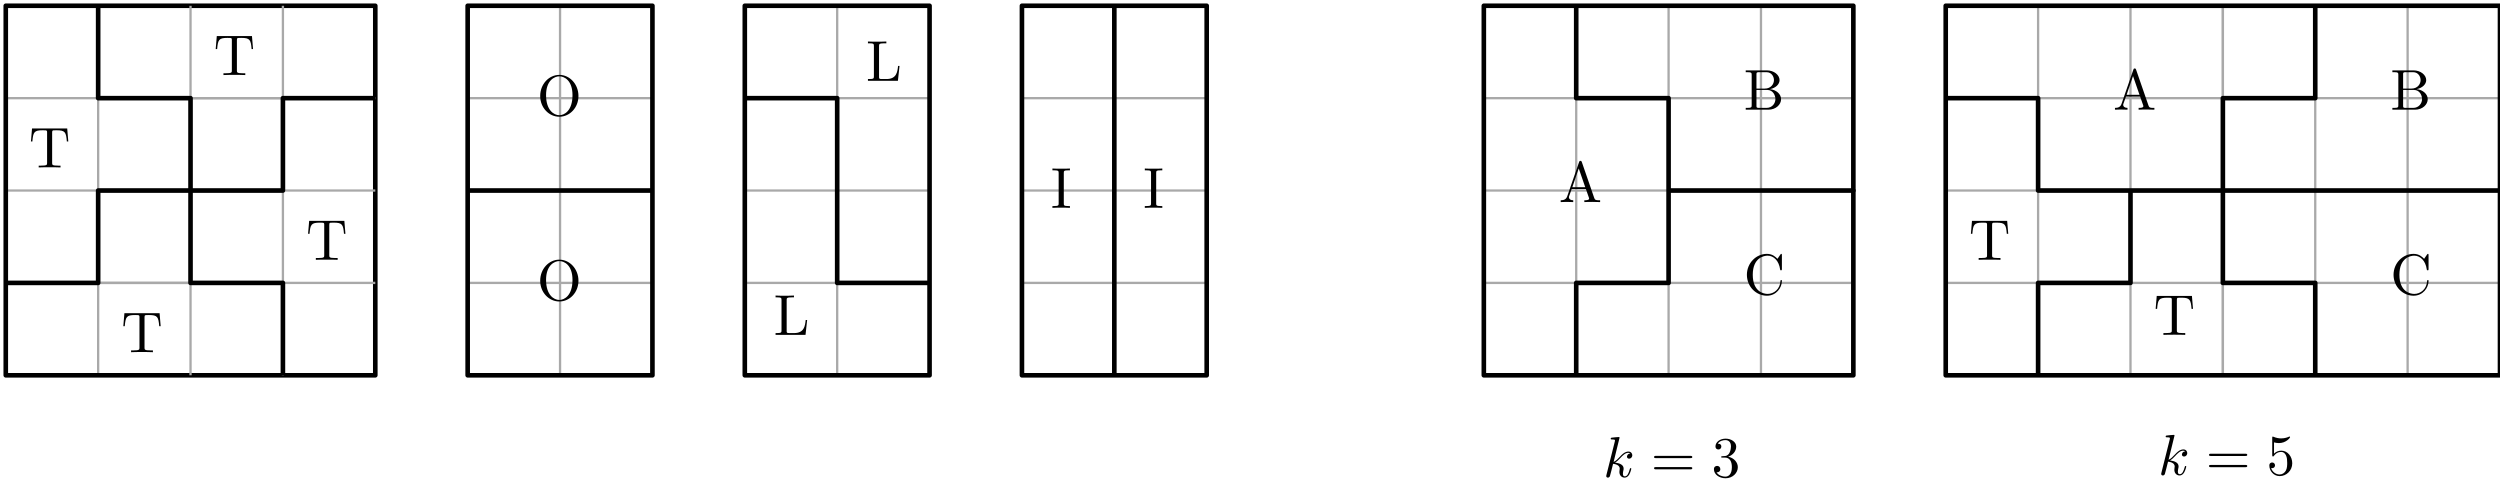 <?xml version="1.0" encoding="UTF-8" standalone="no"?>
<svg
   width="433pt"
   height="83pt"
   viewBox="0 0 433 83"
   version="1.1"
   id="svg86"
   xmlns:xlink="http://www.w3.org/1999/xlink"
   xmlns="http://www.w3.org/2000/svg"
   xmlns:svg="http://www.w3.org/2000/svg">
  <defs
     id="defs11">
    <g
       id="g11">
      <g
         id="glyph-0-0">
        <path
           d="M 3.969 -6.938 C 3.922 -7.062 3.891 -7.141 3.734 -7.141 C 3.578 -7.141 3.547 -7.078 3.5 -6.938 L 1.438 -0.984 C 1.25 -0.469 0.859 -0.312 0.312 -0.312 L 0.312 0 C 0.547 -0.016 0.984 -0.031 1.328 -0.031 C 1.641 -0.031 2.156 -0.016 2.484 0 L 2.484 -0.312 C 1.984 -0.312 1.734 -0.562 1.734 -0.812 C 1.734 -0.844 1.75 -0.953 1.75 -0.969 L 2.219 -2.266 L 4.672 -2.266 L 5.203 -0.75 C 5.219 -0.703 5.234 -0.641 5.234 -0.609 C 5.234 -0.312 4.672 -0.312 4.406 -0.312 L 4.406 0 C 4.766 -0.031 5.469 -0.031 5.844 -0.031 C 6.266 -0.031 6.734 -0.016 7.141 0 L 7.141 -0.312 L 6.969 -0.312 C 6.375 -0.312 6.234 -0.375 6.125 -0.703 Z M 3.438 -5.828 L 4.562 -2.578 L 2.328 -2.578 Z M 3.438 -5.828 "
           id="path1" />
      </g>
      <g
         id="glyph-0-1">
        <path
           d="M 2.219 -3.656 L 2.219 -6.094 C 2.219 -6.438 2.234 -6.5 2.703 -6.5 L 3.938 -6.5 C 4.906 -6.5 5.25 -5.656 5.25 -5.125 C 5.25 -4.484 4.766 -3.656 3.656 -3.656 Z M 4.562 -3.562 C 5.531 -3.75 6.219 -4.391 6.219 -5.125 C 6.219 -5.984 5.297 -6.812 4 -6.812 L 0.359 -6.812 L 0.359 -6.5 L 0.594 -6.5 C 1.359 -6.5 1.391 -6.391 1.391 -6.031 L 1.391 -0.781 C 1.391 -0.422 1.359 -0.312 0.594 -0.312 L 0.359 -0.312 L 0.359 0 L 4.266 0 C 5.594 0 6.484 -0.891 6.484 -1.828 C 6.484 -2.688 5.672 -3.438 4.562 -3.562 Z M 3.953 -0.312 L 2.703 -0.312 C 2.234 -0.312 2.219 -0.375 2.219 -0.703 L 2.219 -3.422 L 4.094 -3.422 C 5.078 -3.422 5.5 -2.5 5.5 -1.828 C 5.5 -1.125 4.969 -0.312 3.953 -0.312 Z M 3.953 -0.312 "
           id="path2" />
      </g>
      <g
         id="glyph-0-2">
        <path
           d="M 0.562 -3.406 C 0.562 -1.344 2.172 0.219 4.031 0.219 C 5.656 0.219 6.625 -1.172 6.625 -2.328 C 6.625 -2.422 6.625 -2.5 6.5 -2.5 C 6.391 -2.5 6.391 -2.438 6.375 -2.328 C 6.297 -0.906 5.234 -0.094 4.141 -0.094 C 3.531 -0.094 1.578 -0.422 1.578 -3.406 C 1.578 -6.375 3.531 -6.719 4.141 -6.719 C 5.219 -6.719 6.109 -5.812 6.312 -4.359 C 6.328 -4.219 6.328 -4.188 6.469 -4.188 C 6.625 -4.188 6.625 -4.219 6.625 -4.422 L 6.625 -6.781 C 6.625 -6.953 6.625 -7.031 6.516 -7.031 C 6.484 -7.031 6.438 -7.031 6.359 -6.906 L 5.859 -6.172 C 5.5 -6.531 4.984 -7.031 4.031 -7.031 C 2.156 -7.031 0.562 -5.438 0.562 -3.406 Z M 0.562 -3.406 "
           id="path3" />
      </g>
      <g
         id="glyph-0-3">
        <path
           d="M 6.641 -6.75 L 0.547 -6.75 L 0.359 -4.5 L 0.609 -4.5 C 0.75 -6.109 0.891 -6.438 2.406 -6.438 C 2.578 -6.438 2.844 -6.438 2.938 -6.422 C 3.156 -6.375 3.156 -6.266 3.156 -6.047 L 3.156 -0.781 C 3.156 -0.453 3.156 -0.312 2.109 -0.312 L 1.703 -0.312 L 1.703 0 C 2.109 -0.031 3.125 -0.031 3.594 -0.031 C 4.047 -0.031 5.078 -0.031 5.484 0 L 5.484 -0.312 L 5.078 -0.312 C 4.031 -0.312 4.031 -0.453 4.031 -0.781 L 4.031 -6.047 C 4.031 -6.234 4.031 -6.375 4.219 -6.422 C 4.328 -6.438 4.594 -6.438 4.781 -6.438 C 6.297 -6.438 6.438 -6.109 6.578 -4.5 L 6.828 -4.5 Z M 6.641 -6.75 "
           id="path4" />
      </g>
      <g
         id="glyph-0-4">
        <path
           d="M 7.188 -3.375 C 7.188 -5.406 5.688 -7.031 3.875 -7.031 C 2.078 -7.031 0.562 -5.438 0.562 -3.375 C 0.562 -1.328 2.094 0.219 3.875 0.219 C 5.688 0.219 7.188 -1.359 7.188 -3.375 Z M 3.875 -0.047 C 2.922 -0.047 1.578 -0.922 1.578 -3.516 C 1.578 -6.094 3.047 -6.781 3.875 -6.781 C 4.734 -6.781 6.156 -6.078 6.156 -3.516 C 6.156 -0.875 4.797 -0.047 3.875 -0.047 Z M 3.875 -0.047 "
           id="path5" />
      </g>
      <g
         id="glyph-0-5">
        <path
           d="M 5.797 -2.578 L 5.547 -2.578 C 5.438 -1.562 5.297 -0.312 3.547 -0.312 L 2.734 -0.312 C 2.266 -0.312 2.25 -0.375 2.25 -0.703 L 2.25 -6.016 C 2.25 -6.359 2.25 -6.5 3.188 -6.5 L 3.516 -6.5 L 3.516 -6.812 C 3.156 -6.781 2.25 -6.781 1.844 -6.781 C 1.453 -6.781 0.672 -6.781 0.328 -6.812 L 0.328 -6.5 L 0.562 -6.5 C 1.328 -6.5 1.359 -6.391 1.359 -6.031 L 1.359 -0.781 C 1.359 -0.422 1.328 -0.312 0.562 -0.312 L 0.328 -0.312 L 0.328 0 L 5.516 0 Z M 5.797 -2.578 "
           id="path6" />
      </g>
      <g
         id="glyph-0-6">
        <path
           d="M 2.25 -6.031 C 2.25 -6.391 2.266 -6.5 3.062 -6.5 L 3.312 -6.5 L 3.312 -6.812 C 2.969 -6.781 2.188 -6.781 1.797 -6.781 C 1.422 -6.781 0.625 -6.781 0.281 -6.812 L 0.281 -6.5 L 0.531 -6.5 C 1.328 -6.5 1.359 -6.391 1.359 -6.031 L 1.359 -0.781 C 1.359 -0.422 1.328 -0.312 0.531 -0.312 L 0.281 -0.312 L 0.281 0 C 0.625 -0.031 1.422 -0.031 1.797 -0.031 C 2.188 -0.031 2.969 -0.031 3.312 0 L 3.312 -0.312 L 3.062 -0.312 C 2.266 -0.312 2.25 -0.422 2.25 -0.781 Z M 2.25 -6.031 "
           id="path7" />
      </g>
      <g
         id="glyph-0-7">
        <path
           d="M 6.844 -3.266 C 7 -3.266 7.188 -3.266 7.188 -3.453 C 7.188 -3.656 7 -3.656 6.859 -3.656 L 0.891 -3.656 C 0.75 -3.656 0.562 -3.656 0.562 -3.453 C 0.562 -3.266 0.75 -3.266 0.891 -3.266 Z M 6.859 -1.328 C 7 -1.328 7.188 -1.328 7.188 -1.531 C 7.188 -1.719 7 -1.719 6.844 -1.719 L 0.891 -1.719 C 0.75 -1.719 0.562 -1.719 0.562 -1.531 C 0.562 -1.328 0.75 -1.328 0.891 -1.328 Z M 6.859 -1.328 "
           id="path8" />
      </g>
      <g
         id="glyph-0-8">
        <path
           d="M 2.891 -3.516 C 3.703 -3.781 4.281 -4.469 4.281 -5.266 C 4.281 -6.078 3.406 -6.641 2.453 -6.641 C 1.453 -6.641 0.688 -6.047 0.688 -5.281 C 0.688 -4.953 0.906 -4.766 1.203 -4.766 C 1.5 -4.766 1.703 -4.984 1.703 -5.281 C 1.703 -5.766 1.234 -5.766 1.094 -5.766 C 1.391 -6.266 2.047 -6.391 2.406 -6.391 C 2.828 -6.391 3.375 -6.172 3.375 -5.281 C 3.375 -5.156 3.344 -4.578 3.094 -4.141 C 2.797 -3.656 2.453 -3.625 2.203 -3.625 C 2.125 -3.609 1.891 -3.594 1.812 -3.594 C 1.734 -3.578 1.672 -3.562 1.672 -3.469 C 1.672 -3.359 1.734 -3.359 1.906 -3.359 L 2.344 -3.359 C 3.156 -3.359 3.531 -2.688 3.531 -1.703 C 3.531 -0.344 2.844 -0.062 2.406 -0.062 C 1.969 -0.062 1.219 -0.234 0.875 -0.812 C 1.219 -0.766 1.531 -0.984 1.531 -1.359 C 1.531 -1.719 1.266 -1.922 0.984 -1.922 C 0.734 -1.922 0.422 -1.781 0.422 -1.344 C 0.422 -0.438 1.344 0.219 2.438 0.219 C 3.656 0.219 4.562 -0.688 4.562 -1.703 C 4.562 -2.516 3.922 -3.297 2.891 -3.516 Z M 2.891 -3.516 "
           id="path9" />
      </g>
      <g
         id="glyph-0-9">
        <path
           d="M 4.469 -2 C 4.469 -3.188 3.656 -4.188 2.578 -4.188 C 2.109 -4.188 1.672 -4.031 1.312 -3.672 L 1.312 -5.625 C 1.516 -5.562 1.844 -5.5 2.156 -5.5 C 3.391 -5.5 4.094 -6.406 4.094 -6.531 C 4.094 -6.594 4.062 -6.641 3.984 -6.641 C 3.984 -6.641 3.953 -6.641 3.906 -6.609 C 3.703 -6.516 3.219 -6.312 2.547 -6.312 C 2.156 -6.312 1.688 -6.391 1.219 -6.594 C 1.141 -6.625 1.125 -6.625 1.109 -6.625 C 1 -6.625 1 -6.547 1 -6.391 L 1 -3.438 C 1 -3.266 1 -3.188 1.141 -3.188 C 1.219 -3.188 1.234 -3.203 1.281 -3.266 C 1.391 -3.422 1.75 -3.969 2.562 -3.969 C 3.078 -3.969 3.328 -3.516 3.406 -3.328 C 3.562 -2.953 3.594 -2.578 3.594 -2.078 C 3.594 -1.719 3.594 -1.125 3.344 -0.703 C 3.109 -0.312 2.734 -0.062 2.281 -0.062 C 1.562 -0.062 0.984 -0.594 0.812 -1.172 C 0.844 -1.172 0.875 -1.156 0.984 -1.156 C 1.312 -1.156 1.484 -1.406 1.484 -1.641 C 1.484 -1.891 1.312 -2.141 0.984 -2.141 C 0.844 -2.141 0.5 -2.062 0.5 -1.609 C 0.5 -0.75 1.188 0.219 2.297 0.219 C 3.453 0.219 4.469 -0.734 4.469 -2 Z M 4.469 -2 "
           id="path10" />
      </g>
      <g
         id="glyph-1-0">
        <path
           d="M 2.859 -6.812 C 2.859 -6.812 2.859 -6.922 2.734 -6.922 C 2.5 -6.922 1.781 -6.844 1.516 -6.812 C 1.438 -6.812 1.328 -6.797 1.328 -6.625 C 1.328 -6.5 1.422 -6.5 1.562 -6.5 C 2.047 -6.5 2.062 -6.438 2.062 -6.328 L 2.031 -6.125 L 0.594 -0.391 C 0.547 -0.25 0.547 -0.234 0.547 -0.172 C 0.547 0.062 0.75 0.109 0.844 0.109 C 0.969 0.109 1.109 0.016 1.172 -0.094 C 1.219 -0.188 1.672 -2.031 1.734 -2.281 C 2.078 -2.25 2.891 -2.094 2.891 -1.438 C 2.891 -1.359 2.891 -1.328 2.859 -1.219 C 2.844 -1.109 2.828 -0.984 2.828 -0.875 C 2.828 -0.297 3.219 0.109 3.734 0.109 C 4.031 0.109 4.312 -0.047 4.531 -0.422 C 4.781 -0.859 4.891 -1.406 4.891 -1.422 C 4.891 -1.531 4.797 -1.531 4.766 -1.531 C 4.672 -1.531 4.656 -1.484 4.625 -1.344 C 4.422 -0.625 4.203 -0.109 3.766 -0.109 C 3.562 -0.109 3.438 -0.219 3.438 -0.578 C 3.438 -0.75 3.484 -0.984 3.516 -1.141 C 3.562 -1.312 3.562 -1.344 3.562 -1.453 C 3.562 -2.094 2.938 -2.375 2.078 -2.5 C 2.391 -2.672 2.719 -2.984 2.938 -3.234 C 3.422 -3.766 3.875 -4.188 4.359 -4.188 C 4.422 -4.188 4.438 -4.188 4.453 -4.172 C 4.578 -4.156 4.578 -4.156 4.672 -4.094 C 4.688 -4.094 4.688 -4.078 4.703 -4.062 C 4.234 -4.031 4.141 -3.641 4.141 -3.516 C 4.141 -3.359 4.25 -3.172 4.516 -3.172 C 4.781 -3.172 5.062 -3.391 5.062 -3.781 C 5.062 -4.078 4.828 -4.406 4.391 -4.406 C 4.109 -4.406 3.656 -4.328 2.938 -3.531 C 2.594 -3.156 2.203 -2.75 1.828 -2.609 Z M 2.859 -6.812 "
           id="path11" />
      </g>
    </g>
  </defs>
  <path
     fill="none"
     stroke-width="4"
     stroke-linecap="butt"
     stroke-linejoin="round"
     stroke="rgb(66.209%, 66.209%, 66.209%)"
     stroke-opacity="1"
     stroke-miterlimit="10"
     d="M 970 820 L 970 180 "
     transform="matrix(0.1, 0, 0, -0.1, 0, 83)"
     id="path12" />
  <path
     fill="none"
     stroke-width="4"
     stroke-linecap="butt"
     stroke-linejoin="round"
     stroke="rgb(66.209%, 66.209%, 66.209%)"
     stroke-opacity="1"
     stroke-miterlimit="10"
     d="M 810 660 L 1130 660 "
     transform="matrix(0.1, 0, 0, -0.1, 0, 83)"
     id="path13" />
  <path
     fill="none"
     stroke-width="4"
     stroke-linecap="butt"
     stroke-linejoin="round"
     stroke="rgb(66.209%, 66.209%, 66.209%)"
     stroke-opacity="1"
     stroke-miterlimit="10"
     d="M 810 500 L 1130 500 "
     transform="matrix(0.1, 0, 0, -0.1, 0, 83)"
     id="path14" />
  <path
     fill="none"
     stroke-width="4"
     stroke-linecap="butt"
     stroke-linejoin="round"
     stroke="rgb(66.209%, 66.209%, 66.209%)"
     stroke-opacity="1"
     stroke-miterlimit="10"
     d="M 810 340 L 1130 340 "
     transform="matrix(0.1, 0, 0, -0.1, 0, 83)"
     id="path15" />
  <path
     fill="none"
     stroke-width="4"
     stroke-linecap="butt"
     stroke-linejoin="round"
     stroke="rgb(66.209%, 66.209%, 66.209%)"
     stroke-opacity="1"
     stroke-miterlimit="10"
     d="M 3530 820 L 3530 180 "
     transform="matrix(0.1, 0, 0, -0.1, 0, 83)"
     id="path16" />
  <path
     fill="none"
     stroke-width="4"
     stroke-linecap="butt"
     stroke-linejoin="round"
     stroke="rgb(66.209%, 66.209%, 66.209%)"
     stroke-opacity="1"
     stroke-miterlimit="10"
     d="M 3690 820 L 3690 180 "
     transform="matrix(0.1, 0, 0, -0.1, 0, 83)"
     id="path17" />
  <path
     fill="none"
     stroke-width="4"
     stroke-linecap="butt"
     stroke-linejoin="round"
     stroke="rgb(66.209%, 66.209%, 66.209%)"
     stroke-opacity="1"
     stroke-miterlimit="10"
     d="M 3850 820 L 3850 180 "
     transform="matrix(0.1, 0, 0, -0.1, 0, 83)"
     id="path18" />
  <path
     fill="none"
     stroke-width="4"
     stroke-linecap="butt"
     stroke-linejoin="round"
     stroke="rgb(66.209%, 66.209%, 66.209%)"
     stroke-opacity="1"
     stroke-miterlimit="10"
     d="M 2730 820 L 2730 180 "
     transform="matrix(0.1, 0, 0, -0.1, 0, 83)"
     id="path19" />
  <path
     fill="none"
     stroke-width="4"
     stroke-linecap="butt"
     stroke-linejoin="round"
     stroke="rgb(66.209%, 66.209%, 66.209%)"
     stroke-opacity="1"
     stroke-miterlimit="10"
     d="M 2890 820 L 2890 180 "
     transform="matrix(0.1, 0, 0, -0.1, 0, 83)"
     id="path20" />
  <path
     fill="none"
     stroke-width="4"
     stroke-linecap="butt"
     stroke-linejoin="round"
     stroke="rgb(66.209%, 66.209%, 66.209%)"
     stroke-opacity="1"
     stroke-miterlimit="10"
     d="M 3050 820 L 3050 180 "
     transform="matrix(0.1, 0, 0, -0.1, 0, 83)"
     id="path21" />
  <path
     fill="none"
     stroke-width="4"
     stroke-linecap="butt"
     stroke-linejoin="round"
     stroke="rgb(66.209%, 66.209%, 66.209%)"
     stroke-opacity="1"
     stroke-miterlimit="10"
     d="M 2570 340 L 3210 340 "
     transform="matrix(0.1, 0, 0, -0.1, 0, 83)"
     id="path22" />
  <path
     fill="none"
     stroke-width="4"
     stroke-linecap="butt"
     stroke-linejoin="round"
     stroke="rgb(66.209%, 66.209%, 66.209%)"
     stroke-opacity="1"
     stroke-miterlimit="10"
     d="M 2570 500 L 3210 500 "
     transform="matrix(0.1, 0, 0, -0.1, 0, 83)"
     id="path23" />
  <path
     fill="none"
     stroke-width="4"
     stroke-linecap="butt"
     stroke-linejoin="round"
     stroke="rgb(66.209%, 66.209%, 66.209%)"
     stroke-opacity="1"
     stroke-miterlimit="10"
     d="M 2570 660 L 3210 660 "
     transform="matrix(0.1, 0, 0, -0.1, 0, 83)"
     id="path24" />
  <path
     fill="none"
     stroke-width="8"
     stroke-linecap="butt"
     stroke-linejoin="round"
     stroke="rgb(0%, 0%, 0%)"
     stroke-opacity="1"
     stroke-miterlimit="10"
     d="M 2570 180 L 3210 180 L 3210 820 L 2570 820 Z M 2570 180 "
     transform="matrix(0.1, 0, 0, -0.1, 0, 83)"
     id="path25" />
  <path
     fill="none"
     stroke-width="8"
     stroke-linecap="butt"
     stroke-linejoin="round"
     stroke="rgb(0%, 0%, 0%)"
     stroke-opacity="1"
     stroke-miterlimit="10"
     d="M 2730 820 L 2730 660 L 2890 660 L 2890 500 L 3210 500 L 2890 500 L 2890 340 L 2730 340 L 2730 180 "
     transform="matrix(0.1, 0, 0, -0.1, 0, 83)"
     id="path26" />
  <g
     fill="rgb(0%, 0%, 0%)"
     fill-opacity="1"
     id="g26">
    <use
       xlink:href="#glyph-0-0"
       x="270"
       y="35"
       id="use26" />
  </g>
  <g
     fill="rgb(0%, 0%, 0%)"
     fill-opacity="1"
     id="g27">
    <use
       xlink:href="#glyph-0-1"
       x="302"
       y="19"
       id="use27" />
  </g>
  <g
     fill="rgb(0%, 0%, 0%)"
     fill-opacity="1"
     id="g28">
    <use
       xlink:href="#glyph-0-2"
       x="302"
       y="51"
       id="use28" />
  </g>
  <path
     fill="none"
     stroke-width="4"
     stroke-linecap="butt"
     stroke-linejoin="round"
     stroke="rgb(66.209%, 66.209%, 66.209%)"
     stroke-opacity="1"
     stroke-miterlimit="10"
     d="M 3850 820 L 3850 180 "
     transform="matrix(0.1, 0, 0, -0.1, 0, 83)"
     id="path28" />
  <path
     fill="none"
     stroke-width="4"
     stroke-linecap="butt"
     stroke-linejoin="round"
     stroke="rgb(66.209%, 66.209%, 66.209%)"
     stroke-opacity="1"
     stroke-miterlimit="10"
     d="M 4010 820 L 4010 180 "
     transform="matrix(0.1, 0, 0, -0.1, 0, 83)"
     id="path29" />
  <path
     fill="none"
     stroke-width="4"
     stroke-linecap="butt"
     stroke-linejoin="round"
     stroke="rgb(66.209%, 66.209%, 66.209%)"
     stroke-opacity="1"
     stroke-miterlimit="10"
     d="M 4170 820 L 4170 180 "
     transform="matrix(0.1, 0, 0, -0.1, 0, 83)"
     id="path30" />
  <path
     fill="none"
     stroke-width="4"
     stroke-linecap="butt"
     stroke-linejoin="round"
     stroke="rgb(66.209%, 66.209%, 66.209%)"
     stroke-opacity="1"
     stroke-miterlimit="10"
     d="M 3370 340 L 4330 340 "
     transform="matrix(0.1, 0, 0, -0.1, 0, 83)"
     id="path31" />
  <path
     fill="none"
     stroke-width="4"
     stroke-linecap="butt"
     stroke-linejoin="round"
     stroke="rgb(66.209%, 66.209%, 66.209%)"
     stroke-opacity="1"
     stroke-miterlimit="10"
     d="M 3370 500 L 4330 500 "
     transform="matrix(0.1, 0, 0, -0.1, 0, 83)"
     id="path32" />
  <path
     fill="none"
     stroke-width="4"
     stroke-linecap="butt"
     stroke-linejoin="round"
     stroke="rgb(66.209%, 66.209%, 66.209%)"
     stroke-opacity="1"
     stroke-miterlimit="10"
     d="M 3370 660 L 4330 660 "
     transform="matrix(0.1, 0, 0, -0.1, 0, 83)"
     id="path33" />
  <path
     fill="none"
     stroke-width="8"
     stroke-linecap="butt"
     stroke-linejoin="round"
     stroke="rgb(0%, 0%, 0%)"
     stroke-opacity="1"
     stroke-miterlimit="10"
     d="M 3370 180 L 4330 180 L 4330 820 L 3370 820 Z M 3370 180 "
     transform="matrix(0.1, 0, 0, -0.1, 0, 83)"
     id="path34" />
  <g
     fill="rgb(0%, 0%, 0%)"
     fill-opacity="1"
     id="g34">
    <use
       xlink:href="#glyph-0-0"
       x="366"
       y="19"
       id="use34" />
  </g>
  <g
     fill="rgb(0%, 0%, 0%)"
     fill-opacity="1"
     id="g35">
    <use
       xlink:href="#glyph-0-1"
       x="414"
       y="19"
       id="use35" />
  </g>
  <g
     fill="rgb(0%, 0%, 0%)"
     fill-opacity="1"
     id="g36">
    <use
       xlink:href="#glyph-0-2"
       x="414"
       y="51"
       id="use36" />
  </g>
  <path
     fill="none"
     stroke-width="8"
     stroke-linecap="butt"
     stroke-linejoin="round"
     stroke="rgb(0%, 0%, 0%)"
     stroke-opacity="1"
     stroke-miterlimit="10"
     d="M 3370 660 L 3530 660 L 3530 500 L 3850 500 L 3850 660 L 4010 660 L 4010 820 "
     transform="matrix(0.1, 0, 0, -0.1, 0, 83)"
     id="path36" />
  <path
     fill="none"
     stroke-width="8"
     stroke-linecap="butt"
     stroke-linejoin="round"
     stroke="rgb(0%, 0%, 0%)"
     stroke-opacity="1"
     stroke-miterlimit="10"
     d="M 3850 500 L 4330 500 "
     transform="matrix(0.1, 0, 0, -0.1, 0, 83)"
     id="path37" />
  <path
     fill="none"
     stroke-width="8"
     stroke-linecap="butt"
     stroke-linejoin="round"
     stroke="rgb(0%, 0%, 0%)"
     stroke-opacity="1"
     stroke-miterlimit="10"
     d="M 3850 500 L 3850 340 L 4010 340 L 4010 180 "
     transform="matrix(0.1, 0, 0, -0.1, 0, 83)"
     id="path38" />
  <path
     fill="none"
     stroke-width="8"
     stroke-linecap="butt"
     stroke-linejoin="round"
     stroke="rgb(0%, 0%, 0%)"
     stroke-opacity="1"
     stroke-miterlimit="10"
     d="M 3690 500 L 3690 340 L 3530 340 L 3530 180 "
     transform="matrix(0.1, 0, 0, -0.1, 0, 83)"
     id="path39" />
  <path
     fill="none"
     stroke-width="8"
     stroke-linecap="butt"
     stroke-linejoin="round"
     stroke="rgb(0%, 0%, 0%)"
     stroke-opacity="1"
     stroke-miterlimit="10"
     d="M 810 180 L 1130 180 L 1130 820 L 810 820 Z M 810 180 "
     transform="matrix(0.1, 0, 0, -0.1, 0, 83)"
     id="path40" />
  <path
     fill="none"
     stroke-width="4"
     stroke-linecap="butt"
     stroke-linejoin="round"
     stroke="rgb(66.209%, 66.209%, 66.209%)"
     stroke-opacity="1"
     stroke-miterlimit="10"
     d="M 1450 820 L 1450 180 "
     transform="matrix(0.1, 0, 0, -0.1, 0, 83)"
     id="path41" />
  <path
     fill="none"
     stroke-width="4"
     stroke-linecap="butt"
     stroke-linejoin="round"
     stroke="rgb(66.209%, 66.209%, 66.209%)"
     stroke-opacity="1"
     stroke-miterlimit="10"
     d="M 1290 660 L 1610 660 "
     transform="matrix(0.1, 0, 0, -0.1, 0, 83)"
     id="path42" />
  <path
     fill="none"
     stroke-width="4"
     stroke-linecap="butt"
     stroke-linejoin="round"
     stroke="rgb(66.209%, 66.209%, 66.209%)"
     stroke-opacity="1"
     stroke-miterlimit="10"
     d="M 1290 500 L 1610 500 "
     transform="matrix(0.1, 0, 0, -0.1, 0, 83)"
     id="path43" />
  <path
     fill="none"
     stroke-width="4"
     stroke-linecap="butt"
     stroke-linejoin="round"
     stroke="rgb(66.209%, 66.209%, 66.209%)"
     stroke-opacity="1"
     stroke-miterlimit="10"
     d="M 1290 340 L 1610 340 "
     transform="matrix(0.1, 0, 0, -0.1, 0, 83)"
     id="path44" />
  <path
     fill="none"
     stroke-width="8"
     stroke-linecap="butt"
     stroke-linejoin="round"
     stroke="rgb(0%, 0%, 0%)"
     stroke-opacity="1"
     stroke-miterlimit="10"
     d="M 1290 180 L 1610 180 L 1610 820 L 1290 820 Z M 1290 180 "
     transform="matrix(0.1, 0, 0, -0.1, 0, 83)"
     id="path45" />
  <path
     fill="none"
     stroke-width="4"
     stroke-linecap="butt"
     stroke-linejoin="round"
     stroke="rgb(66.209%, 66.209%, 66.209%)"
     stroke-opacity="1"
     stroke-miterlimit="10"
     d="M 1930 820 L 1930 180 "
     transform="matrix(0.1, 0, 0, -0.1, 0, 83)"
     id="path46" />
  <path
     fill="none"
     stroke-width="4"
     stroke-linecap="butt"
     stroke-linejoin="round"
     stroke="rgb(66.209%, 66.209%, 66.209%)"
     stroke-opacity="1"
     stroke-miterlimit="10"
     d="M 1770 660 L 2090 660 "
     transform="matrix(0.1, 0, 0, -0.1, 0, 83)"
     id="path47" />
  <path
     fill="none"
     stroke-width="4"
     stroke-linecap="butt"
     stroke-linejoin="round"
     stroke="rgb(66.209%, 66.209%, 66.209%)"
     stroke-opacity="1"
     stroke-miterlimit="10"
     d="M 1770 500 L 2090 500 "
     transform="matrix(0.1, 0, 0, -0.1, 0, 83)"
     id="path48" />
  <path
     fill="none"
     stroke-width="4"
     stroke-linecap="butt"
     stroke-linejoin="round"
     stroke="rgb(66.209%, 66.209%, 66.209%)"
     stroke-opacity="1"
     stroke-miterlimit="10"
     d="M 1770 340 L 2090 340 "
     transform="matrix(0.1, 0, 0, -0.1, 0, 83)"
     id="path49" />
  <path
     fill="none"
     stroke-width="8"
     stroke-linecap="butt"
     stroke-linejoin="round"
     stroke="rgb(0%, 0%, 0%)"
     stroke-opacity="1"
     stroke-miterlimit="10"
     d="M 1770 180 L 2090 180 L 2090 820 L 1770 820 Z M 1770 180 "
     transform="matrix(0.1, 0, 0, -0.1, 0, 83)"
     id="path50" />
  <path
     fill="none"
     stroke-width="4"
     stroke-linecap="butt"
     stroke-linejoin="round"
     stroke="rgb(66.209%, 66.209%, 66.209%)"
     stroke-opacity="1"
     stroke-miterlimit="10"
     d="M 170 820 L 170 180 "
     transform="matrix(0.1, 0, 0, -0.1, 0, 83)"
     id="path51" />
  <path
     fill="none"
     stroke-width="4"
     stroke-linecap="butt"
     stroke-linejoin="round"
     stroke="rgb(66.209%, 66.209%, 66.209%)"
     stroke-opacity="1"
     stroke-miterlimit="10"
     d="M 10 660 L 330 660 "
     transform="matrix(0.1, 0, 0, -0.1, 0, 83)"
     id="path52" />
  <path
     fill="none"
     stroke-width="4"
     stroke-linecap="butt"
     stroke-linejoin="round"
     stroke="rgb(66.209%, 66.209%, 66.209%)"
     stroke-opacity="1"
     stroke-miterlimit="10"
     d="M 10 500 L 330 500 "
     transform="matrix(0.1, 0, 0, -0.1, 0, 83)"
     id="path53" />
  <path
     fill="none"
     stroke-width="4"
     stroke-linecap="butt"
     stroke-linejoin="round"
     stroke="rgb(66.209%, 66.209%, 66.209%)"
     stroke-opacity="1"
     stroke-miterlimit="10"
     d="M 10 340 L 330 340 "
     transform="matrix(0.1, 0, 0, -0.1, 0, 83)"
     id="path54" />
  <path
     fill="none"
     stroke-width="8"
     stroke-linecap="butt"
     stroke-linejoin="round"
     stroke="rgb(0%, 0%, 0%)"
     stroke-opacity="1"
     stroke-miterlimit="10"
     d="M 10 180 L 650 180 L 650 820 L 10 820 Z M 10 180 "
     transform="matrix(0.1, 0, 0, -0.1, 0, 83)"
     id="path55" />
  <path
     fill="none"
     stroke-width="4"
     stroke-linecap="butt"
     stroke-linejoin="round"
     stroke="rgb(66.209%, 66.209%, 66.209%)"
     stroke-opacity="1"
     stroke-miterlimit="10"
     d="M 330 820 L 330 180 "
     transform="matrix(0.1, 0, 0, -0.1, 0, 83)"
     id="path56" />
  <path
     fill="none"
     stroke-width="4"
     stroke-linecap="butt"
     stroke-linejoin="round"
     stroke="rgb(66.209%, 66.209%, 66.209%)"
     stroke-opacity="1"
     stroke-miterlimit="10"
     d="M 170 660 L 490 660 "
     transform="matrix(0.1, 0, 0, -0.1, 0, 83)"
     id="path57" />
  <path
     fill="none"
     stroke-width="4"
     stroke-linecap="butt"
     stroke-linejoin="round"
     stroke="rgb(66.209%, 66.209%, 66.209%)"
     stroke-opacity="1"
     stroke-miterlimit="10"
     d="M 170 500 L 490 500 "
     transform="matrix(0.1, 0, 0, -0.1, 0, 83)"
     id="path58" />
  <path
     fill="none"
     stroke-width="4"
     stroke-linecap="butt"
     stroke-linejoin="round"
     stroke="rgb(66.209%, 66.209%, 66.209%)"
     stroke-opacity="1"
     stroke-miterlimit="10"
     d="M 170 340 L 490 340 "
     transform="matrix(0.1, 0, 0, -0.1, 0, 83)"
     id="path59" />
  <path
     fill="none"
     stroke-width="4"
     stroke-linecap="butt"
     stroke-linejoin="round"
     stroke="rgb(66.209%, 66.209%, 66.209%)"
     stroke-opacity="1"
     stroke-miterlimit="10"
     d="M 490 820 L 490 180 "
     transform="matrix(0.1, 0, 0, -0.1, 0, 83)"
     id="path60" />
  <path
     fill="none"
     stroke-width="4"
     stroke-linecap="butt"
     stroke-linejoin="round"
     stroke="rgb(66.209%, 66.209%, 66.209%)"
     stroke-opacity="1"
     stroke-miterlimit="10"
     d="M 330 660 L 650 660 "
     transform="matrix(0.1, 0, 0, -0.1, 0, 83)"
     id="path61" />
  <path
     fill="none"
     stroke-width="4"
     stroke-linecap="butt"
     stroke-linejoin="round"
     stroke="rgb(66.209%, 66.209%, 66.209%)"
     stroke-opacity="1"
     stroke-miterlimit="10"
     d="M 330 500 L 650 500 "
     transform="matrix(0.1, 0, 0, -0.1, 0, 83)"
     id="path62" />
  <path
     fill="none"
     stroke-width="4"
     stroke-linecap="butt"
     stroke-linejoin="round"
     stroke="rgb(66.209%, 66.209%, 66.209%)"
     stroke-opacity="1"
     stroke-miterlimit="10"
     d="M 330 340 L 650 340 "
     transform="matrix(0.1, 0, 0, -0.1, 0, 83)"
     id="path63" />
  <path
     fill="none"
     stroke-width="8"
     stroke-linecap="butt"
     stroke-linejoin="round"
     stroke="rgb(0%, 0%, 0%)"
     stroke-opacity="1"
     stroke-miterlimit="10"
     d="M 810 500 L 1130 500 "
     transform="matrix(0.1, 0, 0, -0.1, 0, 83)"
     id="path64" />
  <path
     fill="none"
     stroke-width="8"
     stroke-linecap="butt"
     stroke-linejoin="round"
     stroke="rgb(0%, 0%, 0%)"
     stroke-opacity="1"
     stroke-miterlimit="10"
     d="M 1290 660 L 1450 660 L 1450 340 L 1610 340 "
     transform="matrix(0.1, 0, 0, -0.1, 0, 83)"
     id="path65" />
  <path
     fill="none"
     stroke-width="8"
     stroke-linecap="butt"
     stroke-linejoin="round"
     stroke="rgb(0%, 0%, 0%)"
     stroke-opacity="1"
     stroke-miterlimit="10"
     d="M 1930 820 L 1930 180 "
     transform="matrix(0.1, 0, 0, -0.1, 0, 83)"
     id="path66" />
  <path
     fill="none"
     stroke-width="8"
     stroke-linecap="butt"
     stroke-linejoin="round"
     stroke="rgb(0%, 0%, 0%)"
     stroke-opacity="1"
     stroke-miterlimit="10"
     d="M 10 340 L 170 340 L 170 500 L 330 500 L 330 660 L 170 660 L 170 820 "
     transform="matrix(0.1, 0, 0, -0.1, 0, 83)"
     id="path67" />
  <path
     fill="none"
     stroke-width="8"
     stroke-linecap="butt"
     stroke-linejoin="round"
     stroke="rgb(0%, 0%, 0%)"
     stroke-opacity="1"
     stroke-miterlimit="10"
     d="M 330 500 L 490 500 L 490 660 L 650 660 "
     transform="matrix(0.1, 0, 0, -0.1, 0, 83)"
     id="path68" />
  <path
     fill="none"
     stroke-width="8"
     stroke-linecap="butt"
     stroke-linejoin="round"
     stroke="rgb(0%, 0%, 0%)"
     stroke-opacity="1"
     stroke-miterlimit="10"
     d="M 490 180 L 490 340 L 330 340 L 330 500 "
     transform="matrix(0.1, 0, 0, -0.1, 0, 83)"
     id="path69" />
  <g
     fill="rgb(0%, 0%, 0%)"
     fill-opacity="1"
     id="g69">
    <use
       xlink:href="#glyph-0-3"
       x="341"
       y="45"
       id="use69" />
  </g>
  <g
     fill="rgb(0%, 0%, 0%)"
     fill-opacity="1"
     id="g70">
    <use
       xlink:href="#glyph-0-3"
       x="373"
       y="58"
       id="use70" />
  </g>
  <g
     fill="rgb(0%, 0%, 0%)"
     fill-opacity="1"
     id="g71">
    <use
       xlink:href="#glyph-0-3"
       x="21"
       y="61"
       id="use71" />
  </g>
  <g
     fill="rgb(0%, 0%, 0%)"
     fill-opacity="1"
     id="g72">
    <use
       xlink:href="#glyph-0-3"
       x="5"
       y="29"
       id="use72" />
  </g>
  <g
     fill="rgb(0%, 0%, 0%)"
     fill-opacity="1"
     id="g73">
    <use
       xlink:href="#glyph-0-3"
       x="37"
       y="13"
       id="use73" />
  </g>
  <g
     fill="rgb(0%, 0%, 0%)"
     fill-opacity="1"
     id="g74">
    <use
       xlink:href="#glyph-0-3"
       x="53"
       y="45"
       id="use74" />
  </g>
  <g
     fill="rgb(0%, 0%, 0%)"
     fill-opacity="1"
     id="g75">
    <use
       xlink:href="#glyph-0-4"
       x="93"
       y="20"
       id="use75" />
  </g>
  <g
     fill="rgb(0%, 0%, 0%)"
     fill-opacity="1"
     id="g76">
    <use
       xlink:href="#glyph-0-4"
       x="93"
       y="52"
       id="use76" />
  </g>
  <g
     fill="rgb(0%, 0%, 0%)"
     fill-opacity="1"
     id="g77">
    <use
       xlink:href="#glyph-0-5"
       x="134"
       y="58"
       id="use77" />
  </g>
  <g
     fill="rgb(0%, 0%, 0%)"
     fill-opacity="1"
     id="g78">
    <use
       xlink:href="#glyph-0-5"
       x="150"
       y="14"
       id="use78" />
  </g>
  <g
     fill="rgb(0%, 0%, 0%)"
     fill-opacity="1"
     id="g79">
    <use
       xlink:href="#glyph-0-6"
       x="182"
       y="36"
       id="use79" />
  </g>
  <g
     fill="rgb(0%, 0%, 0%)"
     fill-opacity="1"
     id="g80">
    <use
       xlink:href="#glyph-0-6"
       x="198"
       y="36"
       id="use80" />
  </g>
  <g
     fill="rgb(0%, 0%, 0%)"
     fill-opacity="1"
     id="g81">
    <use
       xlink:href="#glyph-1-0"
       x="277.65"
       y="82.615"
       id="use81" />
  </g>
  <g
     fill="rgb(0%, 0%, 0%)"
     fill-opacity="1"
     id="g82">
    <use
       xlink:href="#glyph-0-7"
       x="285.919"
       y="82.615"
       id="use82" />
  </g>
  <g
     fill="rgb(0%, 0%, 0%)"
     fill-opacity="1"
     id="g83">
    <use
       xlink:href="#glyph-0-8"
       x="296.43"
       y="82.615"
       id="use83" />
  </g>
  <g
     fill="rgb(0%, 0%, 0%)"
     fill-opacity="1"
     id="g84">
    <use
       xlink:href="#glyph-1-0"
       x="373.768"
       y="82.243"
       id="use84" />
  </g>
  <g
     fill="rgb(0%, 0%, 0%)"
     fill-opacity="1"
     id="g85">
    <use
       xlink:href="#glyph-0-7"
       x="382.037"
       y="82.243"
       id="use85" />
  </g>
  <g
     fill="rgb(0%, 0%, 0%)"
     fill-opacity="1"
     id="g86">
    <use
       xlink:href="#glyph-0-9"
       x="392.548"
       y="82.243"
       id="use86" />
  </g>
</svg>
